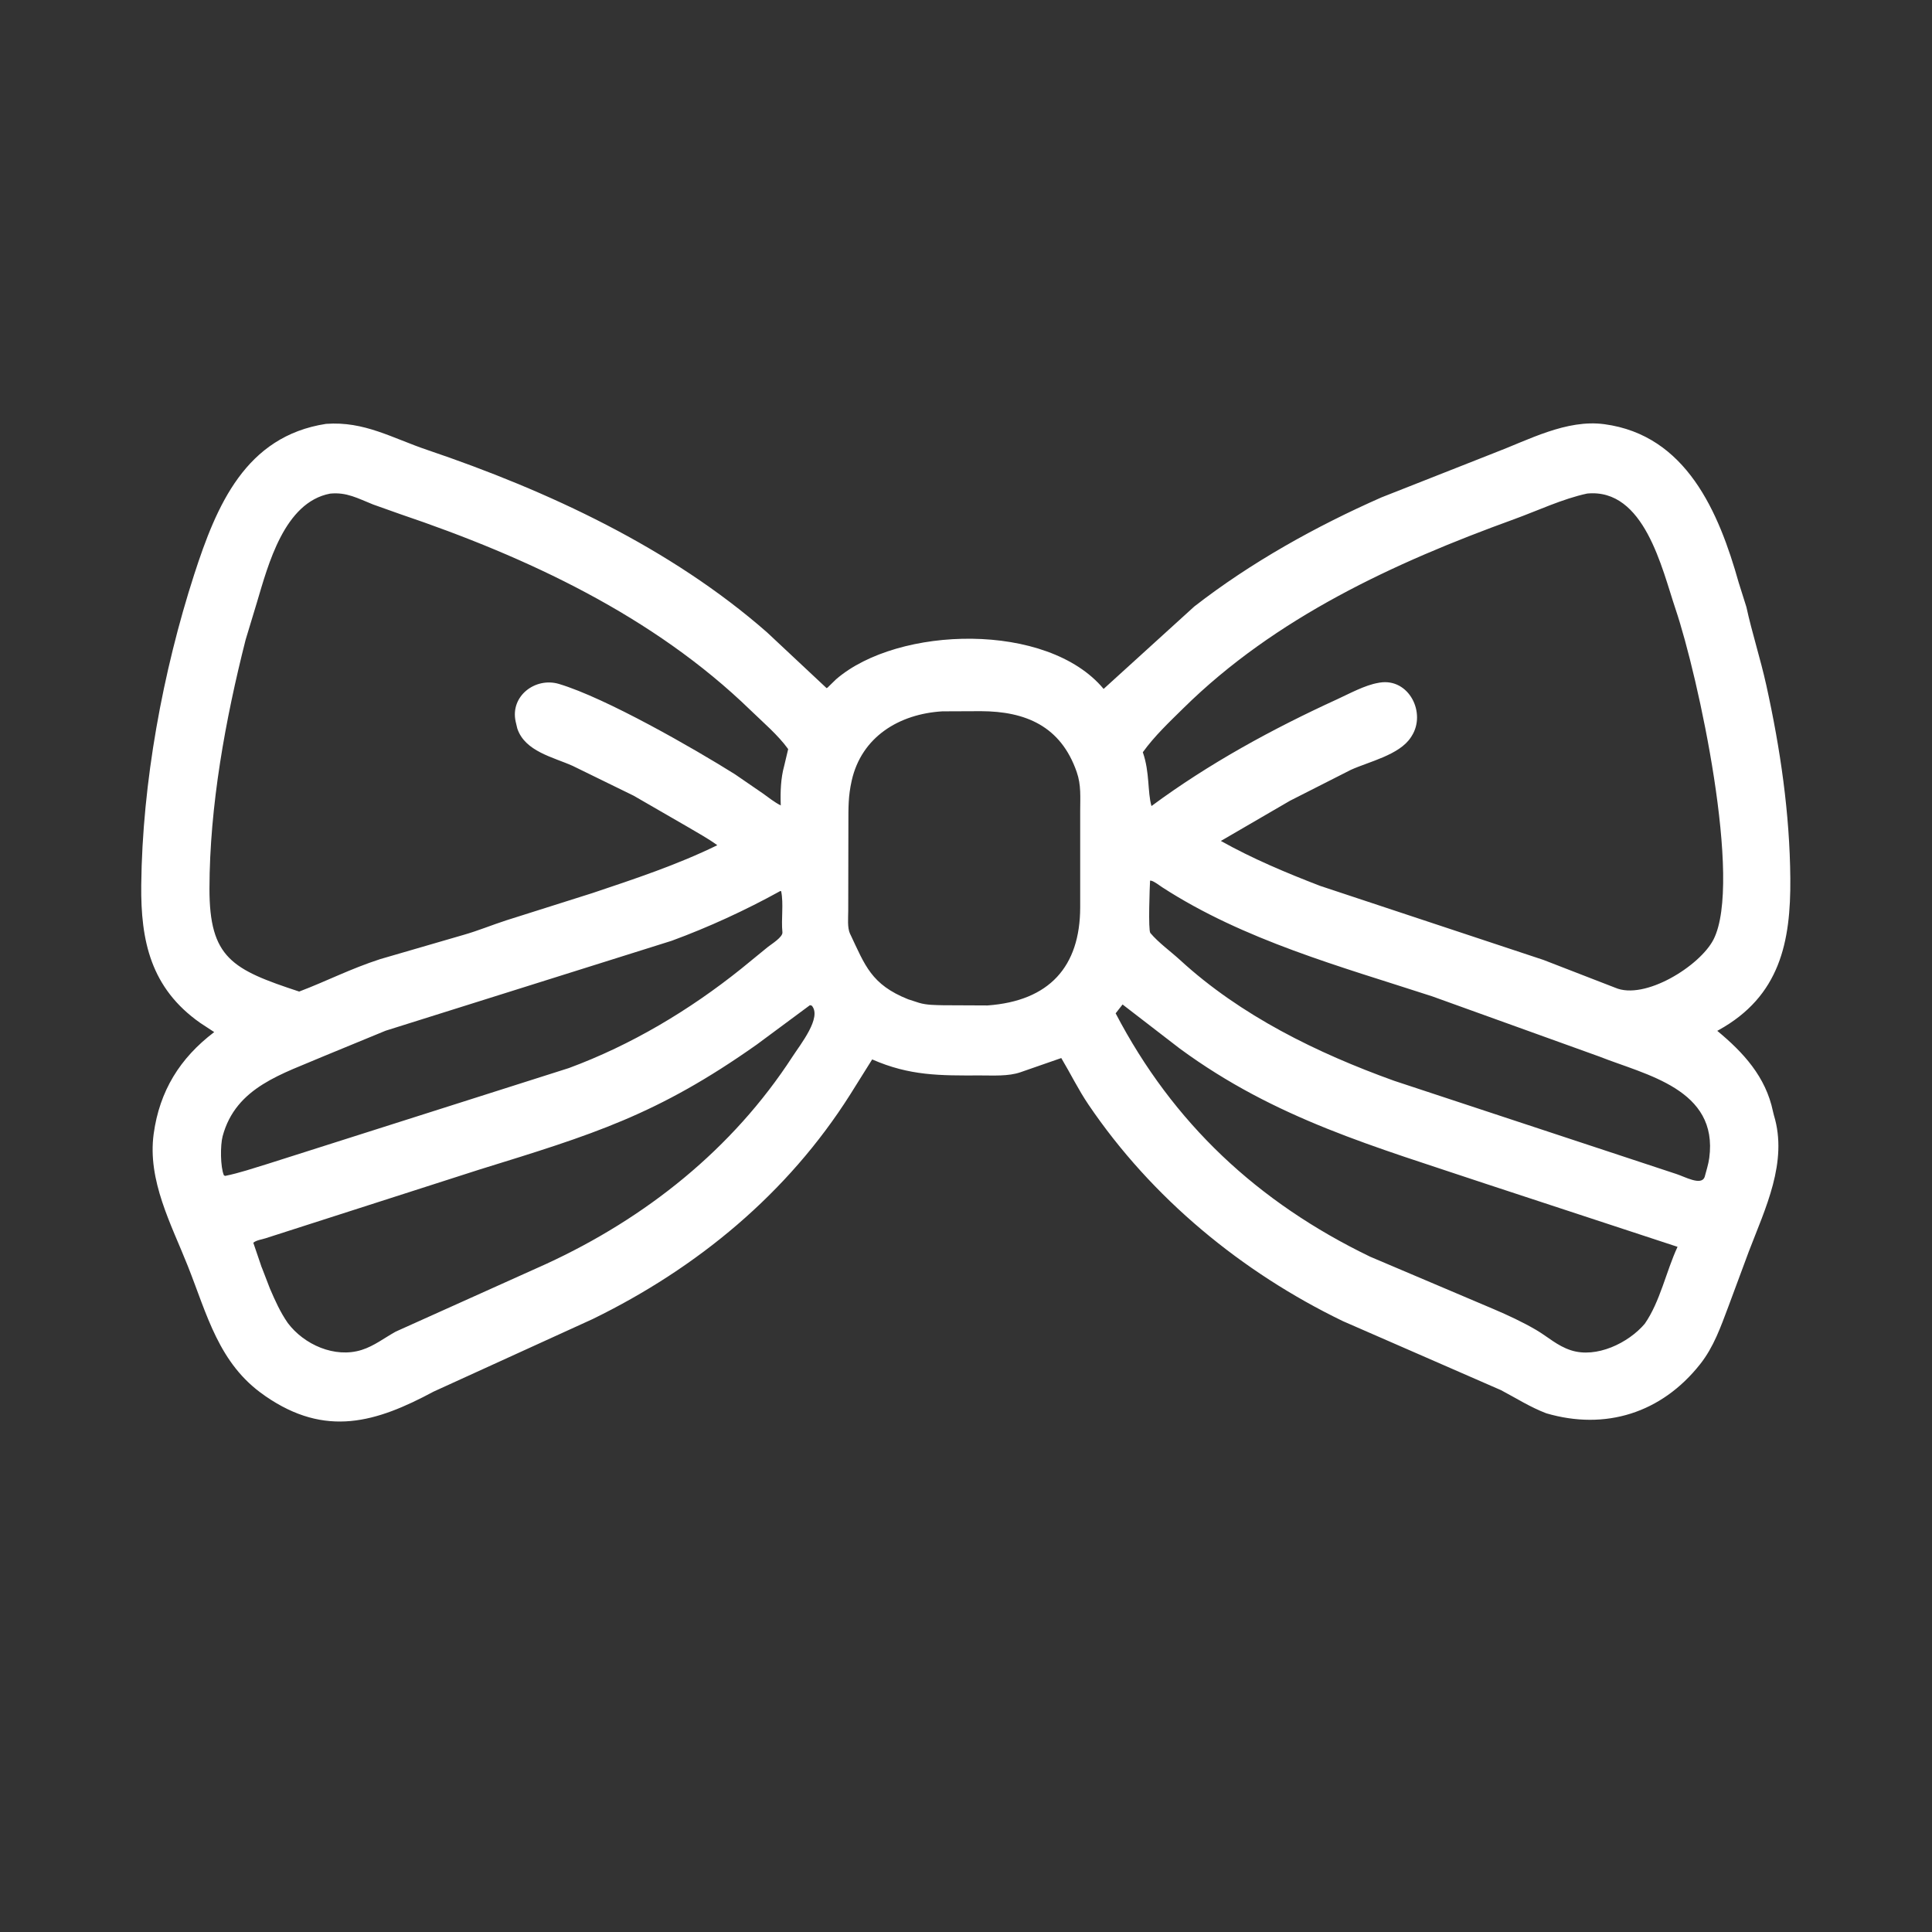 <svg width="48" height="48" viewBox="0 0 48 48" fill="white" xmlns="http://www.w3.org/2000/svg">
<rect x="0" y="0" width="48" height="48" fill="#333333" stroke="none"/>
<path d="M38.417 35.113C38.016 34.96 37.669 34.737 37.292 34.538L33.365 32.824C30.849 31.607 28.614 29.764 27.043 27.444C26.79 27.07 26.597 26.672 26.367 26.287L25.355 26.639C25.05 26.745 24.672 26.718 24.352 26.719C23.351 26.723 22.602 26.73 21.669 26.321L21.121 27.196C19.569 29.648 17.327 31.502 14.722 32.773L10.771 34.575C9.353 35.336 8.093 35.723 6.593 34.686L6.563 34.664C5.435 33.883 5.144 32.658 4.667 31.456C4.256 30.419 3.66 29.329 3.818 28.171C3.964 27.105 4.47 26.288 5.322 25.642L4.973 25.413C3.745 24.55 3.495 23.375 3.509 21.994C3.535 19.444 4.046 16.684 4.824 14.275C5.38 12.557 6.099 10.839 8.1 10.531C9.05 10.46 9.748 10.886 10.617 11.179C13.611 12.192 16.668 13.615 19.057 15.711L20.537 17.097C20.575 17.073 20.561 17.085 20.59 17.054L20.773 16.876C22.312 15.546 26.027 15.442 27.419 17.116L29.672 15.068C31.079 13.974 32.691 13.077 34.321 12.358L37.119 11.255C37.974 10.931 38.919 10.412 39.861 10.539C41.892 10.812 42.704 12.718 43.197 14.473L43.389 15.082C43.527 15.718 43.736 16.358 43.884 17.027C44.233 18.61 44.466 20.202 44.48 21.827C44.493 23.404 44.221 24.75 42.7 25.592L42.665 25.611C43.316 26.15 43.87 26.753 44.049 27.613L44.072 27.707C44.428 28.869 43.855 30.029 43.45 31.09L42.941 32.461C42.75 32.966 42.579 33.463 42.239 33.893C41.28 35.107 39.884 35.543 38.417 35.113ZM8.2 12.264C7.063 12.481 6.663 14.03 6.383 14.967L6.102 15.896C5.6 17.875 5.208 20.021 5.204 22.072C5.201 23.804 5.772 24.088 7.433 24.635C8.128 24.371 8.695 24.073 9.446 23.829L11.52 23.226C11.876 23.125 12.224 22.98 12.577 22.866L14.716 22.189C15.762 21.838 16.827 21.486 17.821 20.999C17.584 20.825 17.324 20.688 17.073 20.537L15.743 19.769L14.228 19.028C13.742 18.81 13.042 18.67 12.852 18.099L12.811 17.926C12.672 17.288 13.305 16.819 13.886 16.992C15.053 17.34 17.251 18.603 18.259 19.236L18.955 19.714C19.1 19.818 19.238 19.93 19.398 20.011L19.397 19.982C19.386 19.677 19.399 19.327 19.482 19.032L19.582 18.611C19.332 18.263 18.957 17.946 18.647 17.645C16.235 15.304 13.097 13.841 9.945 12.774L9.27 12.534C8.895 12.385 8.613 12.221 8.2 12.264ZM39.433 12.262C38.816 12.394 38.203 12.688 37.609 12.903C34.633 13.982 31.684 15.345 29.402 17.594C29.048 17.943 28.685 18.284 28.393 18.689C28.569 19.193 28.506 19.672 28.608 20.026C30.038 18.968 31.608 18.112 33.224 17.372C33.529 17.232 33.911 17.022 34.242 16.966L34.279 16.959C35.008 16.842 35.441 17.717 35.071 18.29L35.051 18.321C34.766 18.757 34.013 18.922 33.563 19.126L32.05 19.894L30.332 20.893C31.121 21.335 31.955 21.685 32.797 22.009L38.347 23.849L40.128 24.539C40.861 24.859 42.237 23.998 42.572 23.341C43.3 21.91 42.192 16.804 41.629 15.134C41.289 14.126 40.856 12.126 39.433 12.262ZM23.413 17.673C22.341 17.737 21.404 18.306 21.16 19.396C21.072 19.788 21.079 20.067 21.078 20.468L21.074 22.633C21.074 22.799 21.048 23.047 21.119 23.2L21.131 23.223C21.49 23.979 21.644 24.461 22.563 24.827L22.834 24.915C23.024 24.972 23.238 24.97 23.435 24.975L24.534 24.98C26.071 24.87 26.835 24.015 26.837 22.542L26.837 20.145C26.837 19.803 26.864 19.506 26.751 19.181C26.355 18.038 25.477 17.673 24.373 17.669L23.413 17.673ZM28.573 21.879C28.565 22.015 28.523 23.111 28.58 23.18C28.786 23.424 29.081 23.634 29.319 23.852C30.824 25.234 32.726 26.164 34.634 26.851L41.65 29.168C41.865 29.238 42.267 29.465 42.351 29.244C42.391 29.09 42.445 28.928 42.466 28.77C42.696 27.055 40.884 26.706 39.739 26.251L35.58 24.753C33.303 24.012 30.903 23.358 28.875 22.044C28.804 21.998 28.683 21.901 28.603 21.881L28.573 21.879ZM19.387 22.137C18.524 22.614 17.597 23.04 16.686 23.374L9.58 25.608L8.065 26.232C7.026 26.681 5.86 27.001 5.531 28.23C5.472 28.451 5.473 28.992 5.563 29.201L5.594 29.215C5.95 29.143 6.3 29.023 6.648 28.917L14.133 26.536C15.68 25.964 17.129 25.099 18.414 24.069L19.076 23.528C19.162 23.459 19.452 23.282 19.439 23.163C19.405 22.833 19.472 22.463 19.408 22.142L19.387 22.137ZM20.123 24.973L18.803 25.951C16.322 27.704 14.727 28.186 11.913 29.057L6.59 30.767C6.496 30.795 6.367 30.814 6.293 30.875L6.476 31.412C6.487 31.453 6.501 31.485 6.517 31.523L6.707 32.016C6.838 32.319 6.96 32.595 7.149 32.868C7.552 33.406 8.316 33.749 8.984 33.539C9.296 33.441 9.55 33.239 9.833 33.083L13.57 31.402C16.044 30.262 18.196 28.552 19.689 26.252C19.884 25.95 20.427 25.277 20.168 24.985L20.123 24.973ZM27.89 24.956L27.718 25.176C29.143 27.906 31.249 29.873 34.04 31.222L37.108 32.524C37.465 32.676 37.826 32.844 38.162 33.04C38.465 33.218 38.686 33.435 39.029 33.547C39.66 33.753 40.458 33.367 40.863 32.889C41.246 32.34 41.395 31.585 41.678 30.977L36.917 29.412C34.144 28.482 31.7 27.806 29.312 26.052L27.89 24.956Z" fill="white"/>
</svg>
